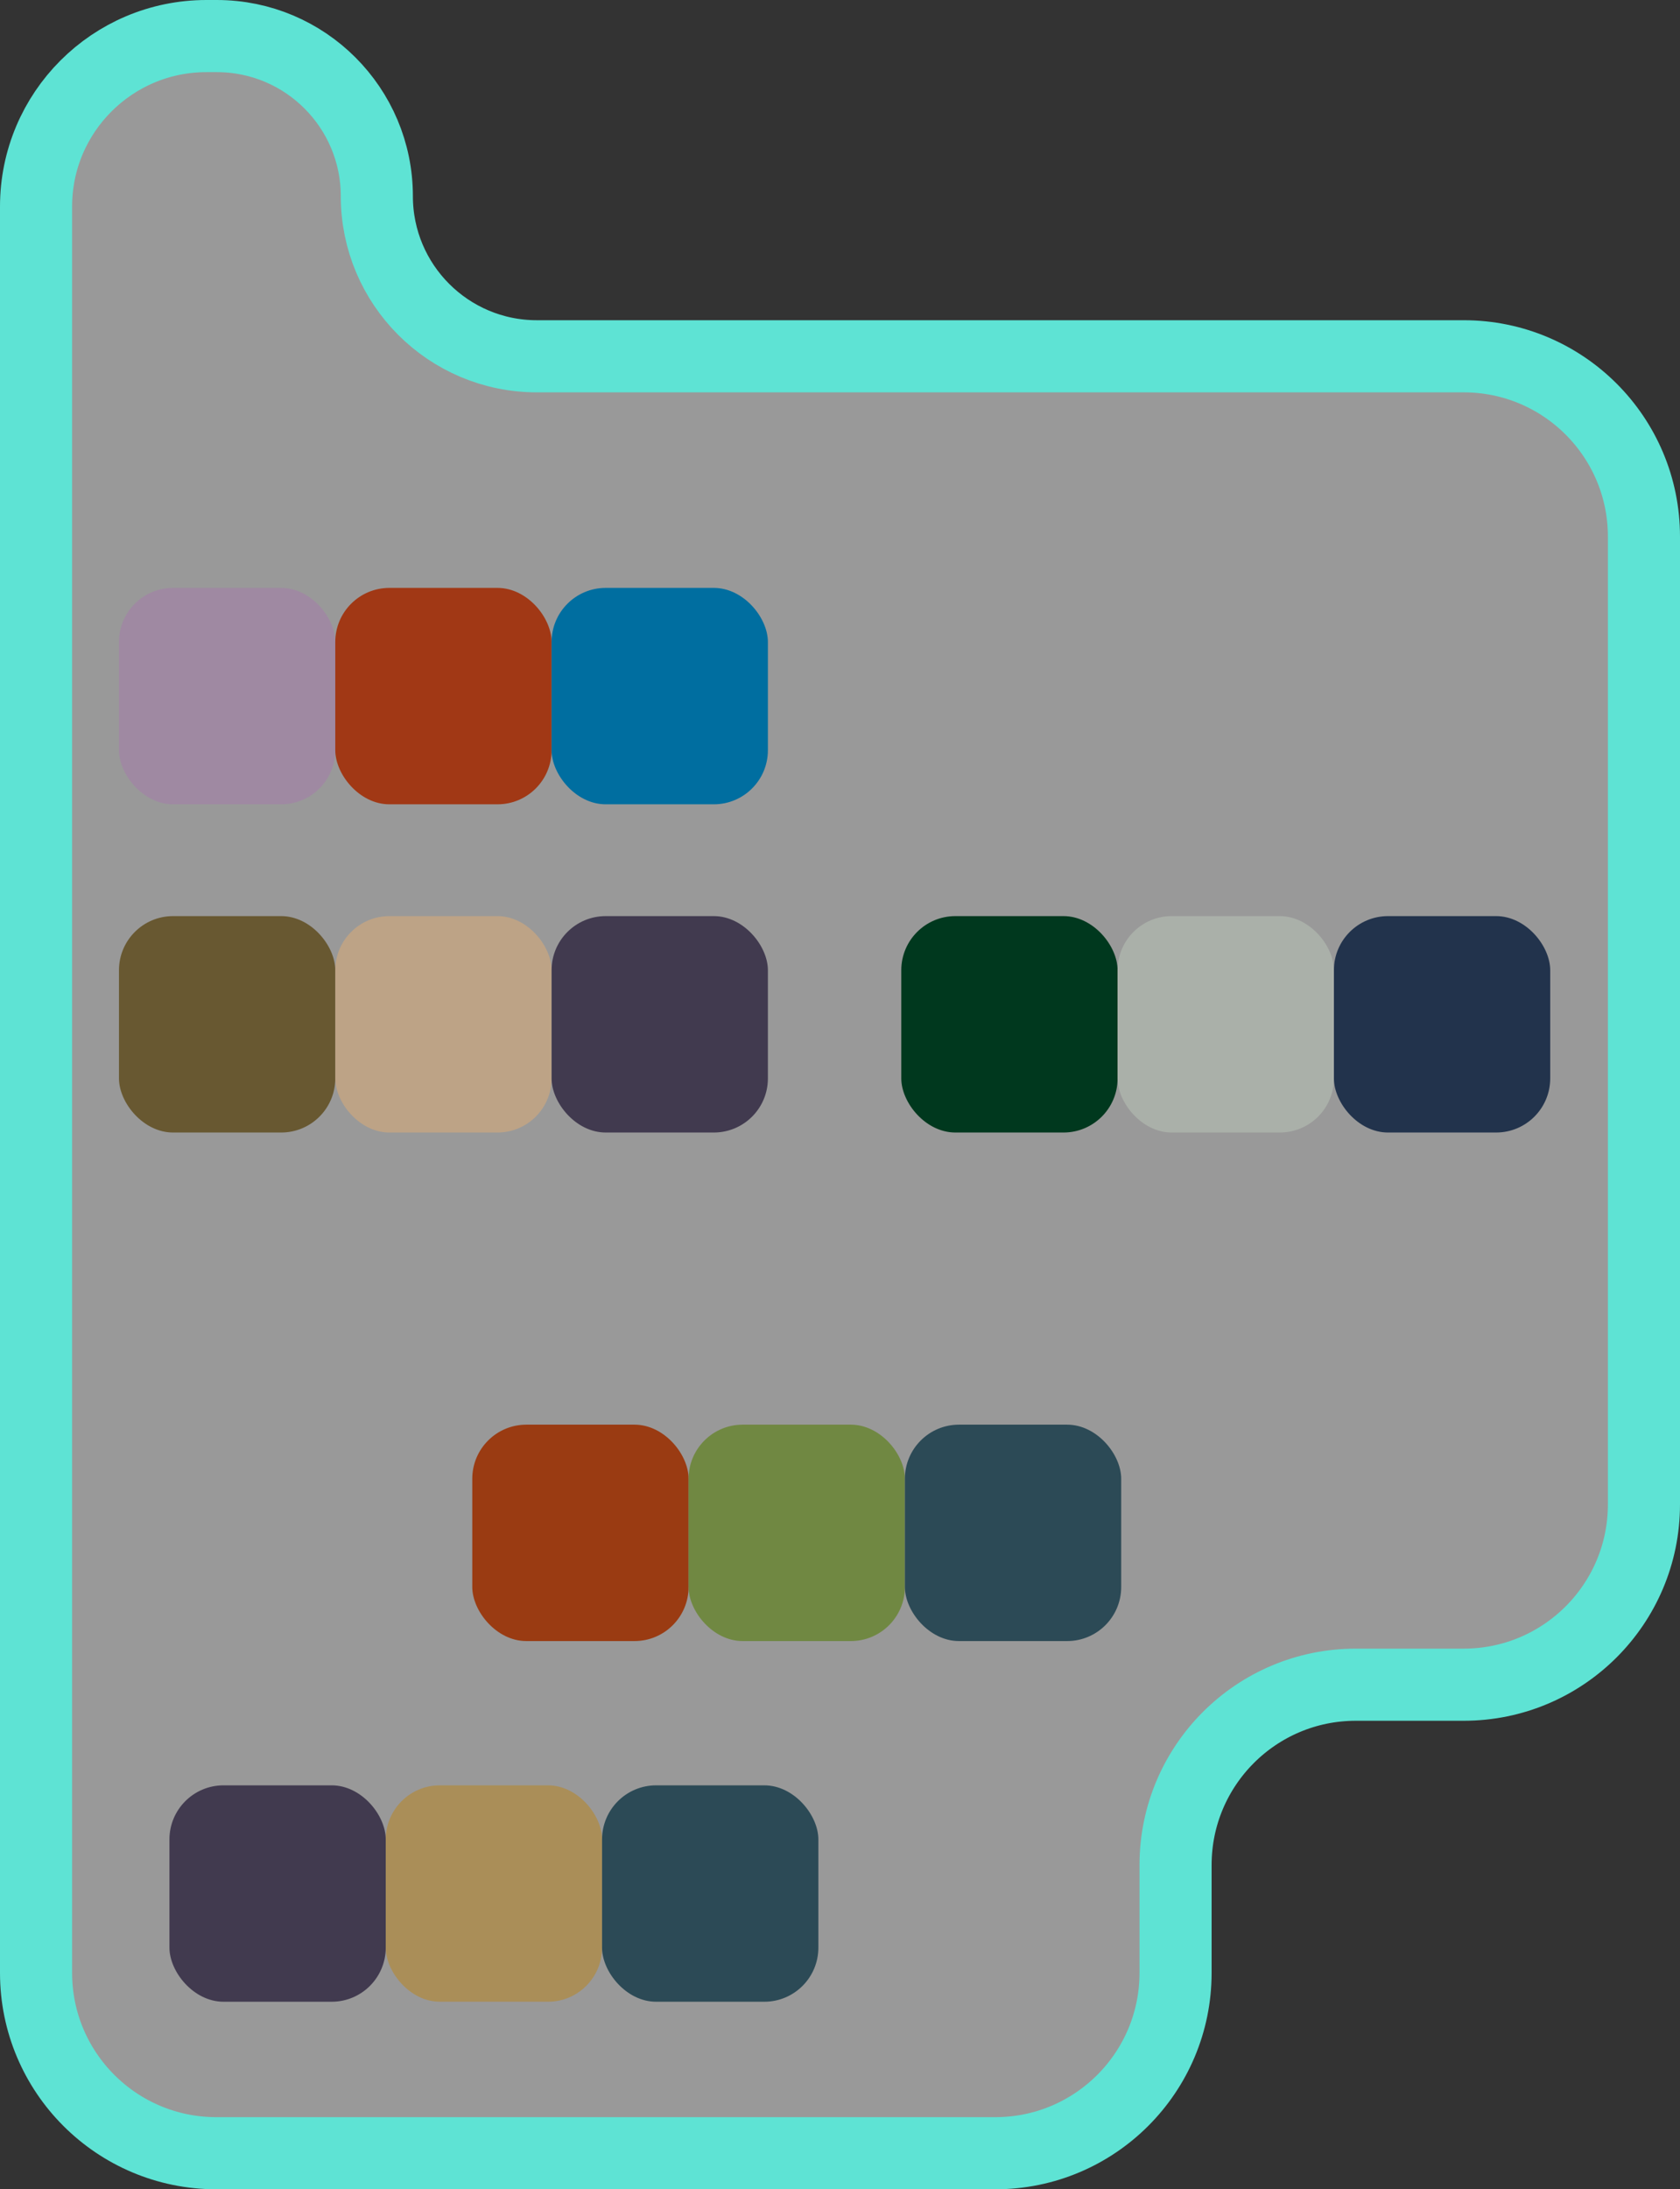 <svg width="466" height="607" viewBox="0 0 466 607" fill="none" xmlns="http://www.w3.org/2000/svg">
<rect x="0" y="0" width="466" height="607" fill="#333333" stroke="none"/>
<path d="M60.134 10H57.264C31.161 10 10 31.161 10 57.264V547C10 574.614 32.386 597 60 597H276.078C303.692 597 326.078 574.614 326.078 547V517.098C326.078 489.484 348.464 467.098 376.078 467.098H406C433.614 467.098 456 444.712 456 417.098V148.785C456 121.171 433.614 98.785 406 98.785H148.92C124.402 98.785 104.527 78.91 104.527 54.393C104.527 29.875 84.652 10 60.134 10Z" fill="white" fill-opacity="0.5" stroke="#5EE3D4" stroke-width="20"/>
<rect x="33" y="163" width="60" height="60" rx="15" fill="#9F89A2"/>
<rect x="93" y="163" width="60" height="60" rx="15" fill="#A13815"/>
<rect x="153" y="163" width="60" height="60" rx="15" fill="#006EA0"/>
<rect x="33" y="254" width="60" height="60" rx="15" fill="#685831"/>
<rect x="93" y="254" width="60" height="60" rx="15" fill="#BDA386"/>
<rect x="153" y="254" width="60" height="60" rx="15" fill="#413A4F"/>
<rect x="250" y="254" width="60" height="60" rx="15" fill="#00381E"/>
<rect x="310" y="254" width="60" height="60" rx="15" fill="#AAB0A9"/>
<rect x="370" y="254" width="60" height="60" rx="15" fill="#22334C"/>
<rect x="131" y="395" width="60" height="60" rx="15" fill="#9A3B12"/>
<rect x="191" y="395" width="60" height="60" rx="15" fill="#708842"/>
<rect x="251" y="395" width="60" height="60" rx="15" fill="#2C4A56"/>
<rect x="47" y="495" width="60" height="60" rx="15" fill="#413A4F"/>
<rect x="107" y="495" width="60" height="60" rx="15" fill="#AA8E58"/>
<rect x="167" y="495" width="60" height="60" rx="15" fill="#2C4A56"/>
</svg>

